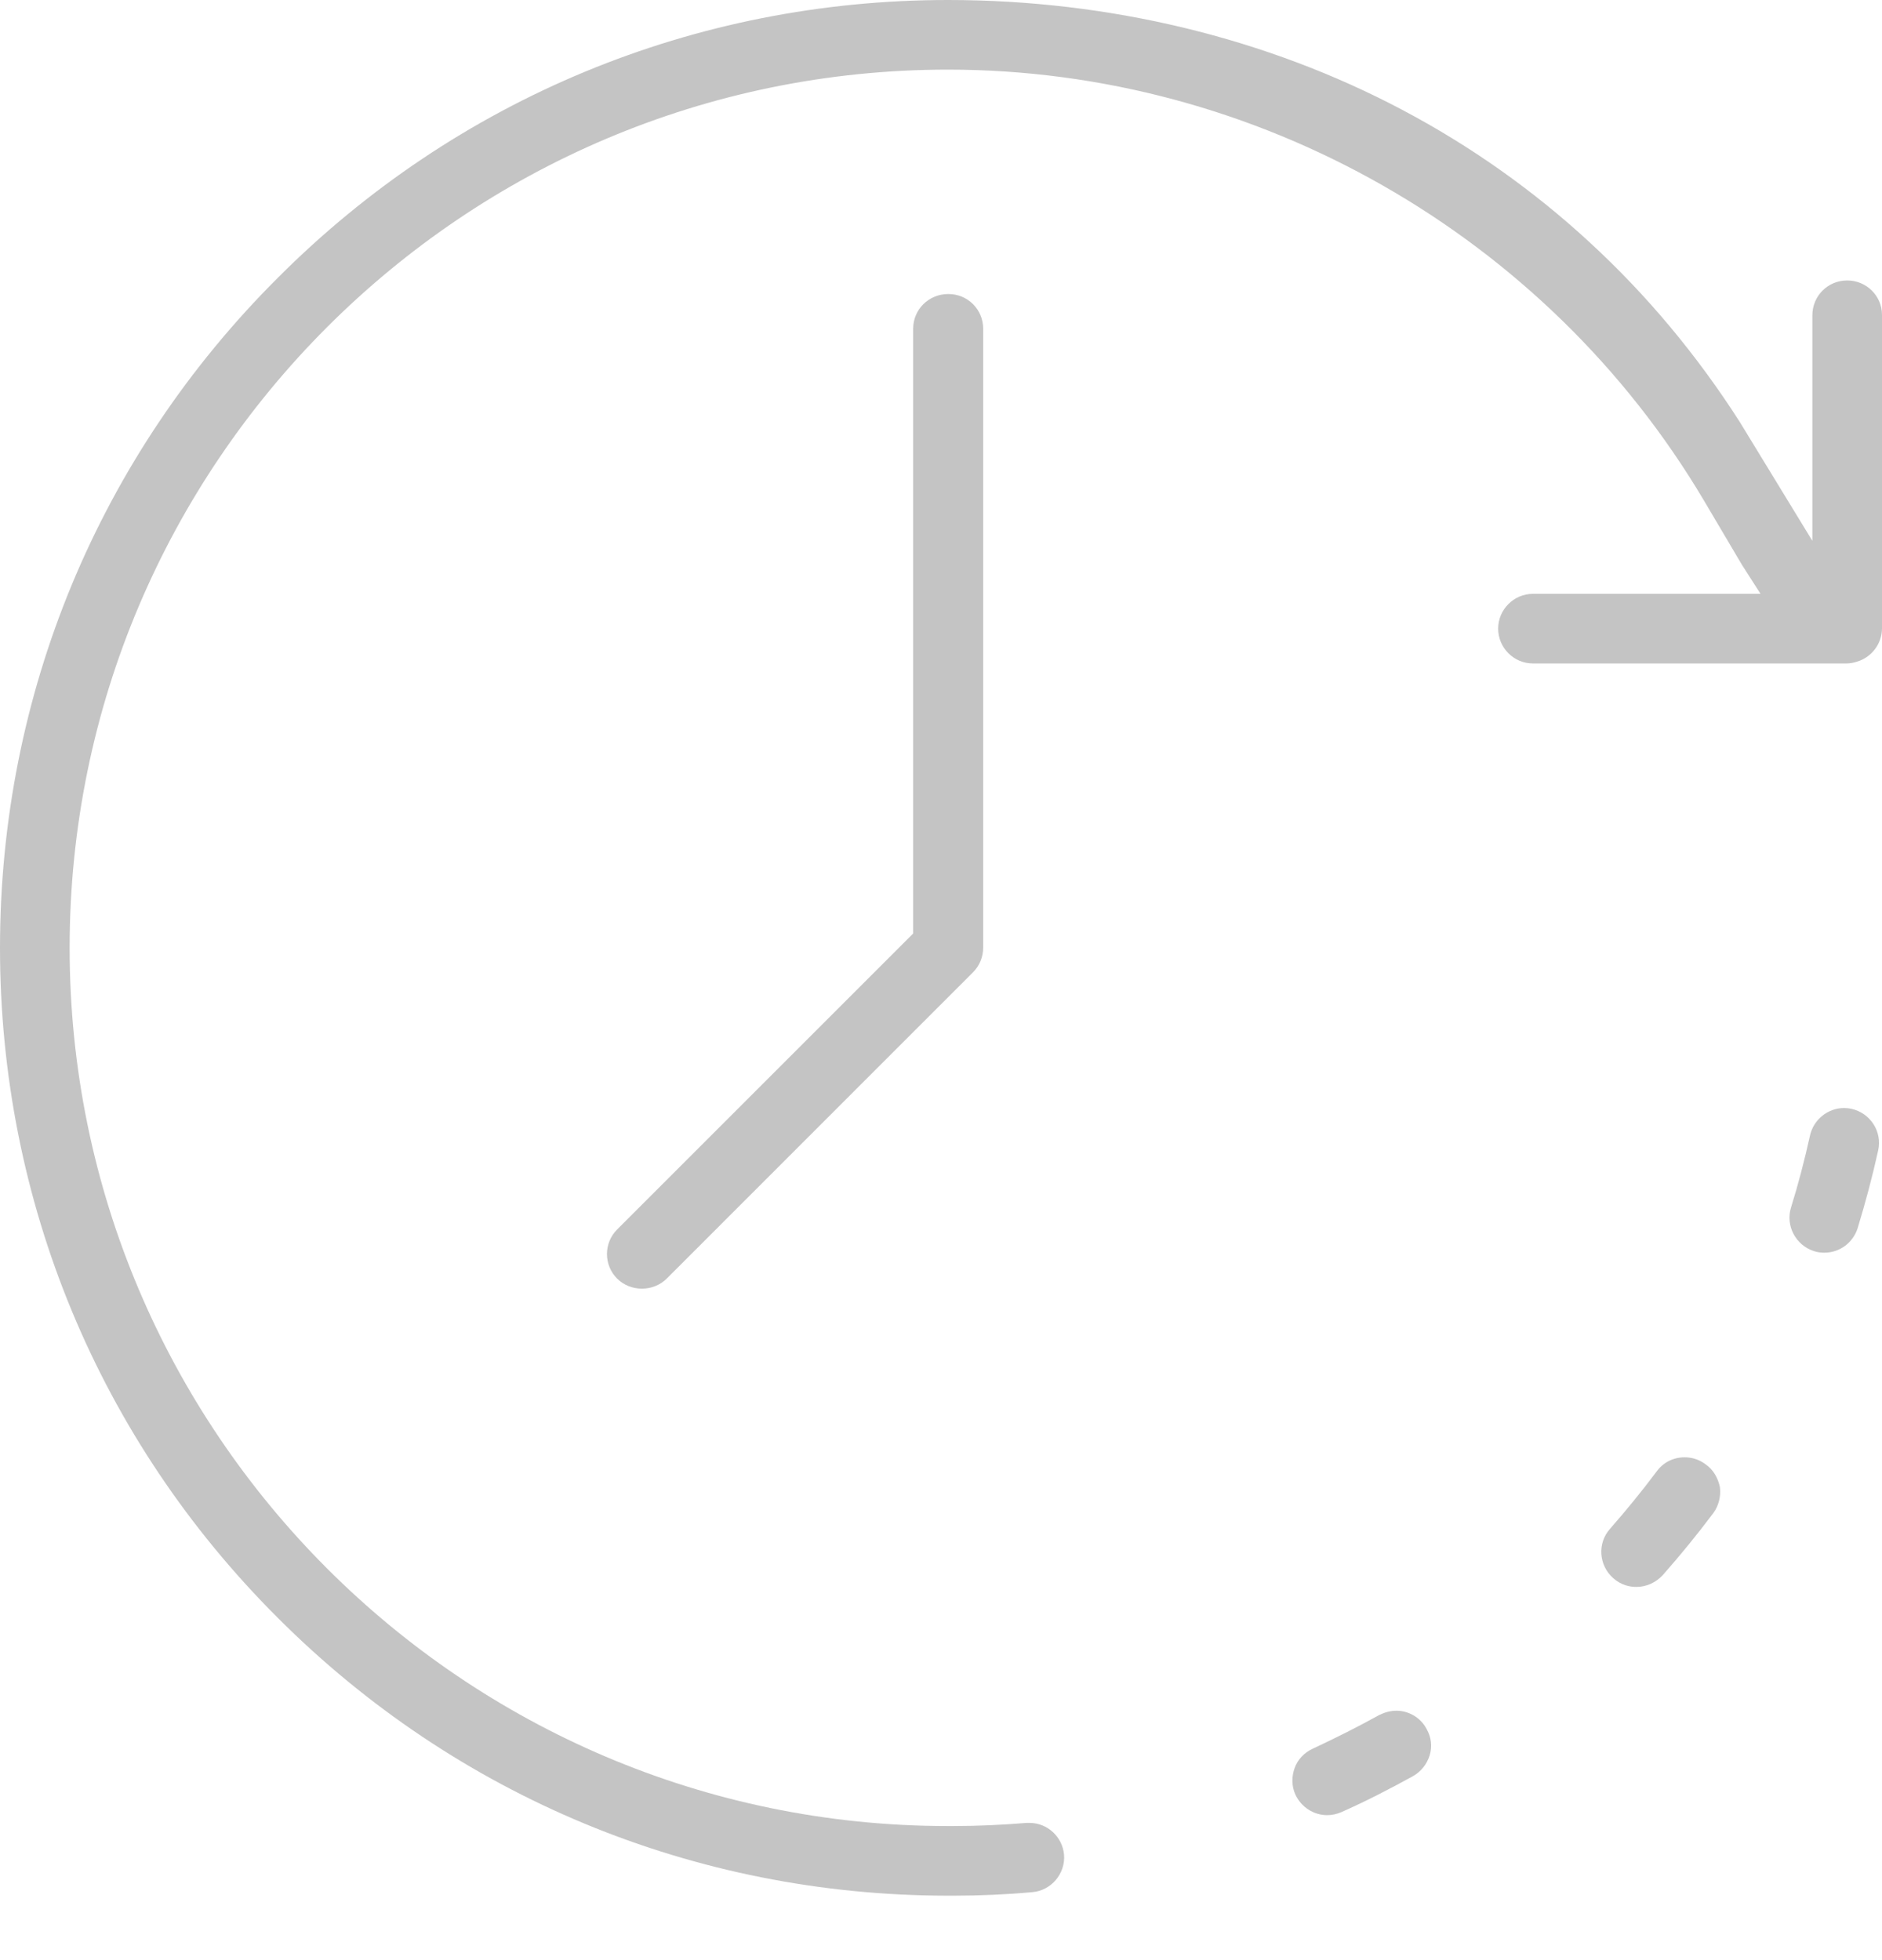 <svg width="24" height="25" viewBox="0 0 24 25" fill="none" xmlns="http://www.w3.org/2000/svg">
<path d="M21.75 18.676C21.651 18.602 21.553 18.587 21.483 18.587C21.34 18.587 21.212 18.651 21.128 18.765C20.941 19.016 20.738 19.263 20.531 19.5C20.368 19.683 20.388 19.964 20.571 20.127C20.674 20.22 20.788 20.24 20.867 20.24C20.995 20.24 21.113 20.186 21.202 20.092C21.429 19.835 21.646 19.569 21.849 19.298C21.918 19.204 21.947 19.085 21.933 18.967C21.908 18.849 21.849 18.745 21.75 18.676Z" fill="#C4C4C4"/>
<path d="M23.61 14.142C23.581 14.136 23.546 14.132 23.517 14.132C23.309 14.132 23.127 14.28 23.082 14.482C23.013 14.793 22.934 15.099 22.84 15.4C22.767 15.632 22.9 15.883 23.132 15.957C23.176 15.972 23.22 15.977 23.265 15.977C23.462 15.977 23.63 15.849 23.689 15.666C23.788 15.341 23.877 15.01 23.951 14.674C24.005 14.433 23.852 14.196 23.61 14.142Z" fill="#C4C4C4"/>
<path d="M17.808 21.819C17.733 21.819 17.66 21.839 17.59 21.873C17.314 22.026 17.028 22.169 16.742 22.303C16.633 22.352 16.549 22.441 16.51 22.549C16.47 22.658 16.47 22.781 16.52 22.89C16.594 23.048 16.752 23.151 16.924 23.151C16.988 23.151 17.048 23.137 17.107 23.112C17.418 22.974 17.724 22.816 18.02 22.653C18.123 22.594 18.197 22.5 18.232 22.387C18.266 22.273 18.252 22.155 18.192 22.051C18.118 21.908 17.965 21.819 17.808 21.819Z" fill="#C4C4C4"/>
<path d="M11.645 4.194V11.679V11.906L11.487 12.064L7.87 15.681C7.697 15.854 7.697 16.135 7.87 16.308C7.954 16.391 8.067 16.436 8.186 16.436C8.304 16.436 8.418 16.391 8.502 16.308L12.409 12.4C12.493 12.316 12.538 12.202 12.538 12.084V4.194C12.538 3.947 12.341 3.75 12.094 3.75C11.842 3.75 11.645 3.947 11.645 4.194Z" fill="#C4C4C4"/>
<path d="M23.556 3.577C23.309 3.577 23.112 3.775 23.112 4.021V6.898L22.184 5.378C21.641 4.53 21 3.76 20.27 3.089C19.554 2.428 18.75 1.86 17.882 1.401C16.15 0.484 14.146 0 12.089 0C8.862 0 5.822 1.258 3.543 3.543C1.258 5.822 0 8.862 0 12.089C0 15.316 1.258 18.355 3.543 20.635C5.822 22.915 8.852 24.173 12.079 24.178C12.089 24.178 12.094 24.178 12.104 24.178H12.118H12.133C12.143 24.178 12.148 24.178 12.158 24.178C12.493 24.178 12.834 24.163 13.165 24.133C13.406 24.113 13.589 23.896 13.569 23.655C13.549 23.428 13.357 23.25 13.13 23.25C13.115 23.25 13.105 23.25 13.091 23.25C12.78 23.275 12.469 23.29 12.158 23.29C12.148 23.29 12.143 23.29 12.133 23.29H12.118H12.104C12.094 23.29 12.089 23.29 12.079 23.29C5.906 23.285 0.888 18.262 0.888 12.089C0.888 5.911 5.911 0.888 12.089 0.888C16.026 0.888 19.722 2.995 21.73 6.385L22.214 7.204L22.451 7.574H19.549C19.303 7.574 19.105 7.776 19.105 8.018C19.105 8.26 19.303 8.462 19.549 8.462H23.546C23.595 8.462 23.64 8.452 23.684 8.438C23.867 8.383 24 8.211 24 8.013V4.016C24 3.775 23.803 3.577 23.556 3.577Z" fill="#C4C4C4"/>
</svg>
